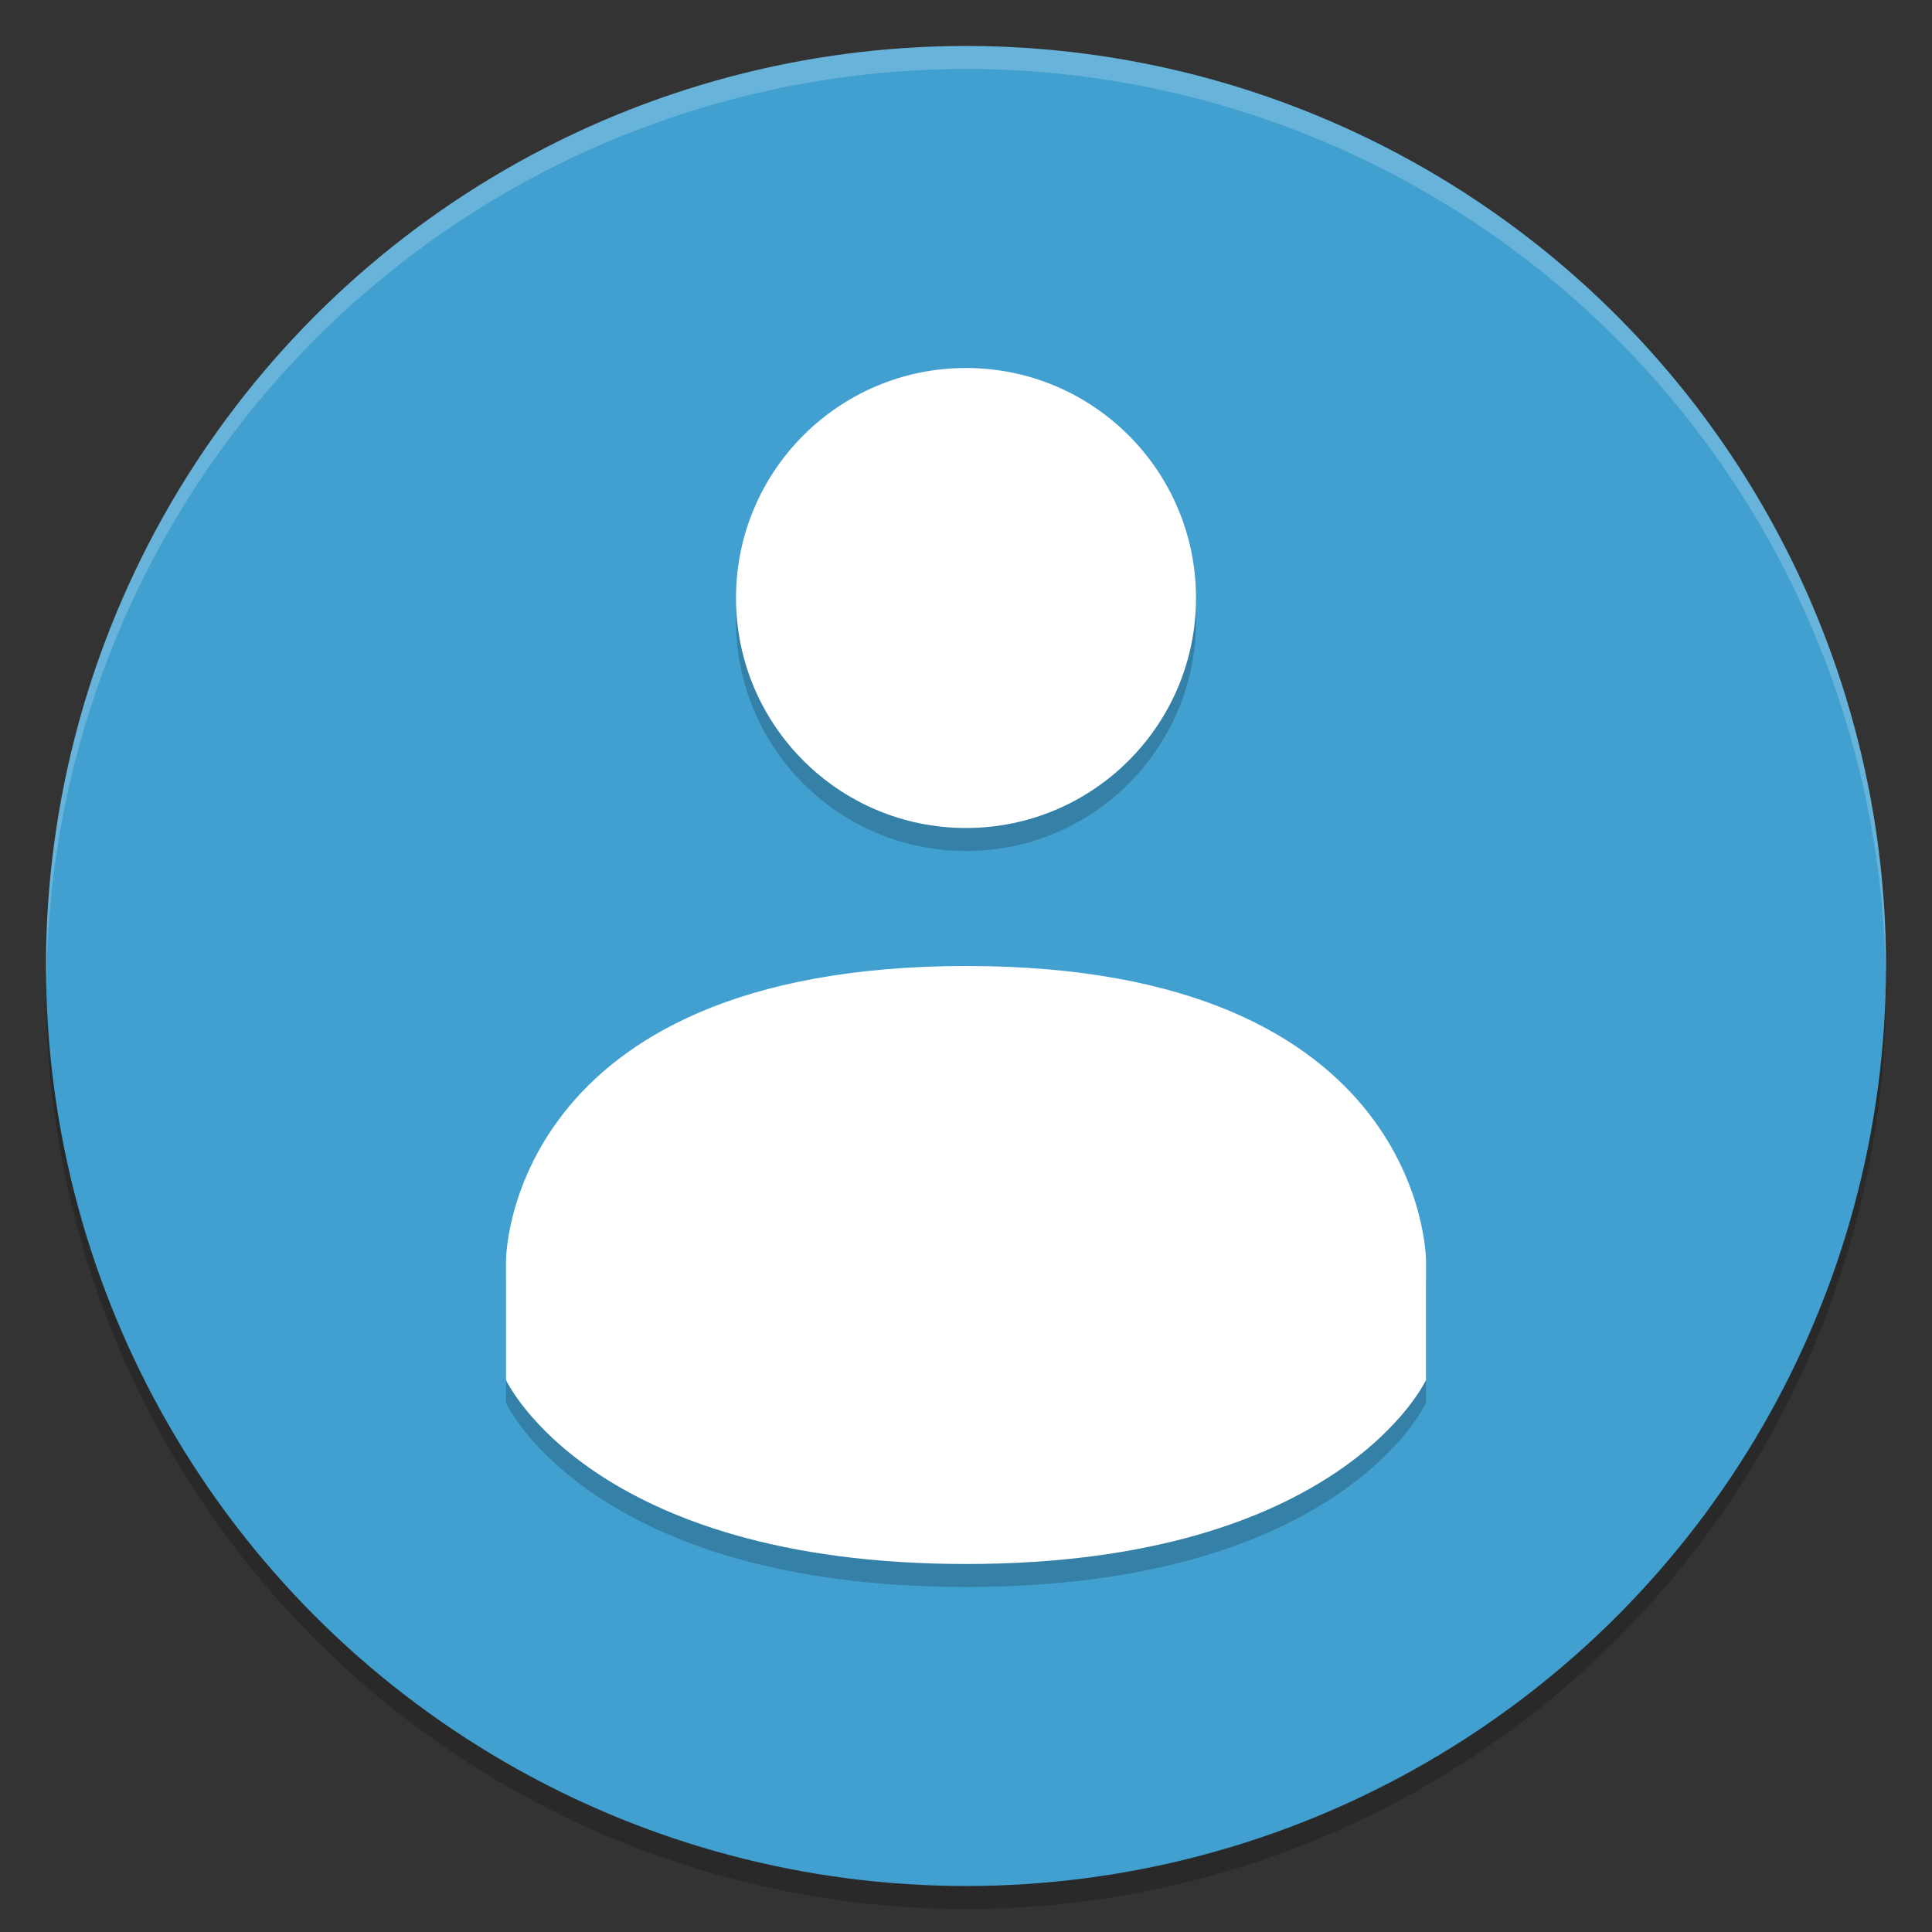 <?xml version="1.0" encoding="UTF-8" standalone="no"?>
<svg
   xmlns:dc="http://purl.org/dc/elements/1.1/"
   xmlns:cc="http://creativecommons.org/ns#"
   xmlns:rdf="http://www.w3.org/1999/02/22-rdf-syntax-ns#"
   xmlns:svg="http://www.w3.org/2000/svg"
   xmlns="http://www.w3.org/2000/svg"
   xmlns:sodipodi="http://sodipodi.sourceforge.net/DTD/sodipodi-0.dtd"
   xmlns:inkscape="http://www.inkscape.org/namespaces/inkscape"
   width="84"
   height="84"
   version="1"
   id="svg12"
   sodipodi:docname="dcc_nav_accounts.svg"
   inkscape:version="0.92.5 (2060ec1f9f, 2020-04-08)">
  <rect width="100%" height="100%" fill="#333333" stroke="none"/>
  <defs
     id="defs16" />
  <sodipodi:namedview
     pagecolor="#ffffff"
     bordercolor="#5cadd6"
     borderopacity="1"
     objecttolerance="10"
     gridtolerance="10"
     guidetolerance="10"
     inkscape:pageopacity="0"
     inkscape:pageshadow="2"
     inkscape:window-width="783"
     inkscape:window-height="480"
     id="namedview14"
     showgrid="false"
     inkscape:zoom="2.8095238"
     inkscape:cx="42"
     inkscape:cy="42"
     inkscape:window-x="0"
     inkscape:window-y="28"
     inkscape:window-maximized="0"
     inkscape:current-layer="svg12" />
  <path
     opacity=".2"
     d="M 81.958,41.836 A 40,40 0 0 1 42,81 40,40 0 0 1 2.044,42.164 40,40 0 0 0 2,43 40,40 0 0 0 42,83 40,40 0 0 0 82,43 40,40 0 0 0 81.958,41.836 Z"
     id="path2" />
  <circle
     fill="#72b9dc"
     cx="42"
     cy="42"
     r="40"
     id="circle4"
     style="fill:#41a0cf;fill-opacity:1" />
  <path
     style="fill:#ffffff;opacity:0.2"
     d="M 41.998 2 A 40 40 0 0 0 2 42 A 40 40 0 0 0 2.023 42.639 A 40 40 0 0 1 41.998 3 L 42 3 A 40 40 0 0 1 81.982 42.303 A 40 40 0 0 0 81.998 42 A 40 40 0 0 0 42 2 L 41.998 2 z"
     id="path6" />
  <path
     style="opacity:0.2"
     d="m 42,17 c -5.524,0 -10,4.478 -10,10 0,5.522 4.476,10 10,10 5.524,0 10,-4.478 10,-10 0,-5.522 -4.476,-10 -10,-10 z m 0,26 C 22.002,43.012 22,55.8 22,55.8 V 61 c 0,0 3.692,8 20,8 16.308,0 20,-8 20,-8 v -5.2 c 0,0 0,-12.808 -19.996,-12.8 z"
     id="path8" />
  <path
     style="fill:#ffffff"
     d="m 42,16 c -5.524,0 -10,4.478 -10,10 0,5.522 4.476,10 10,10 5.524,0 10,-4.478 10,-10 0,-5.522 -4.476,-10 -10,-10 z m 0,26 C 22.002,42.012 22,54.8 22,54.8 V 60 c 0,0 3.692,8 20,8 16.308,0 20,-8 20,-8 v -5.2 c 0,0 0,-12.808 -19.996,-12.8 z"
     id="path10" />
</svg>
